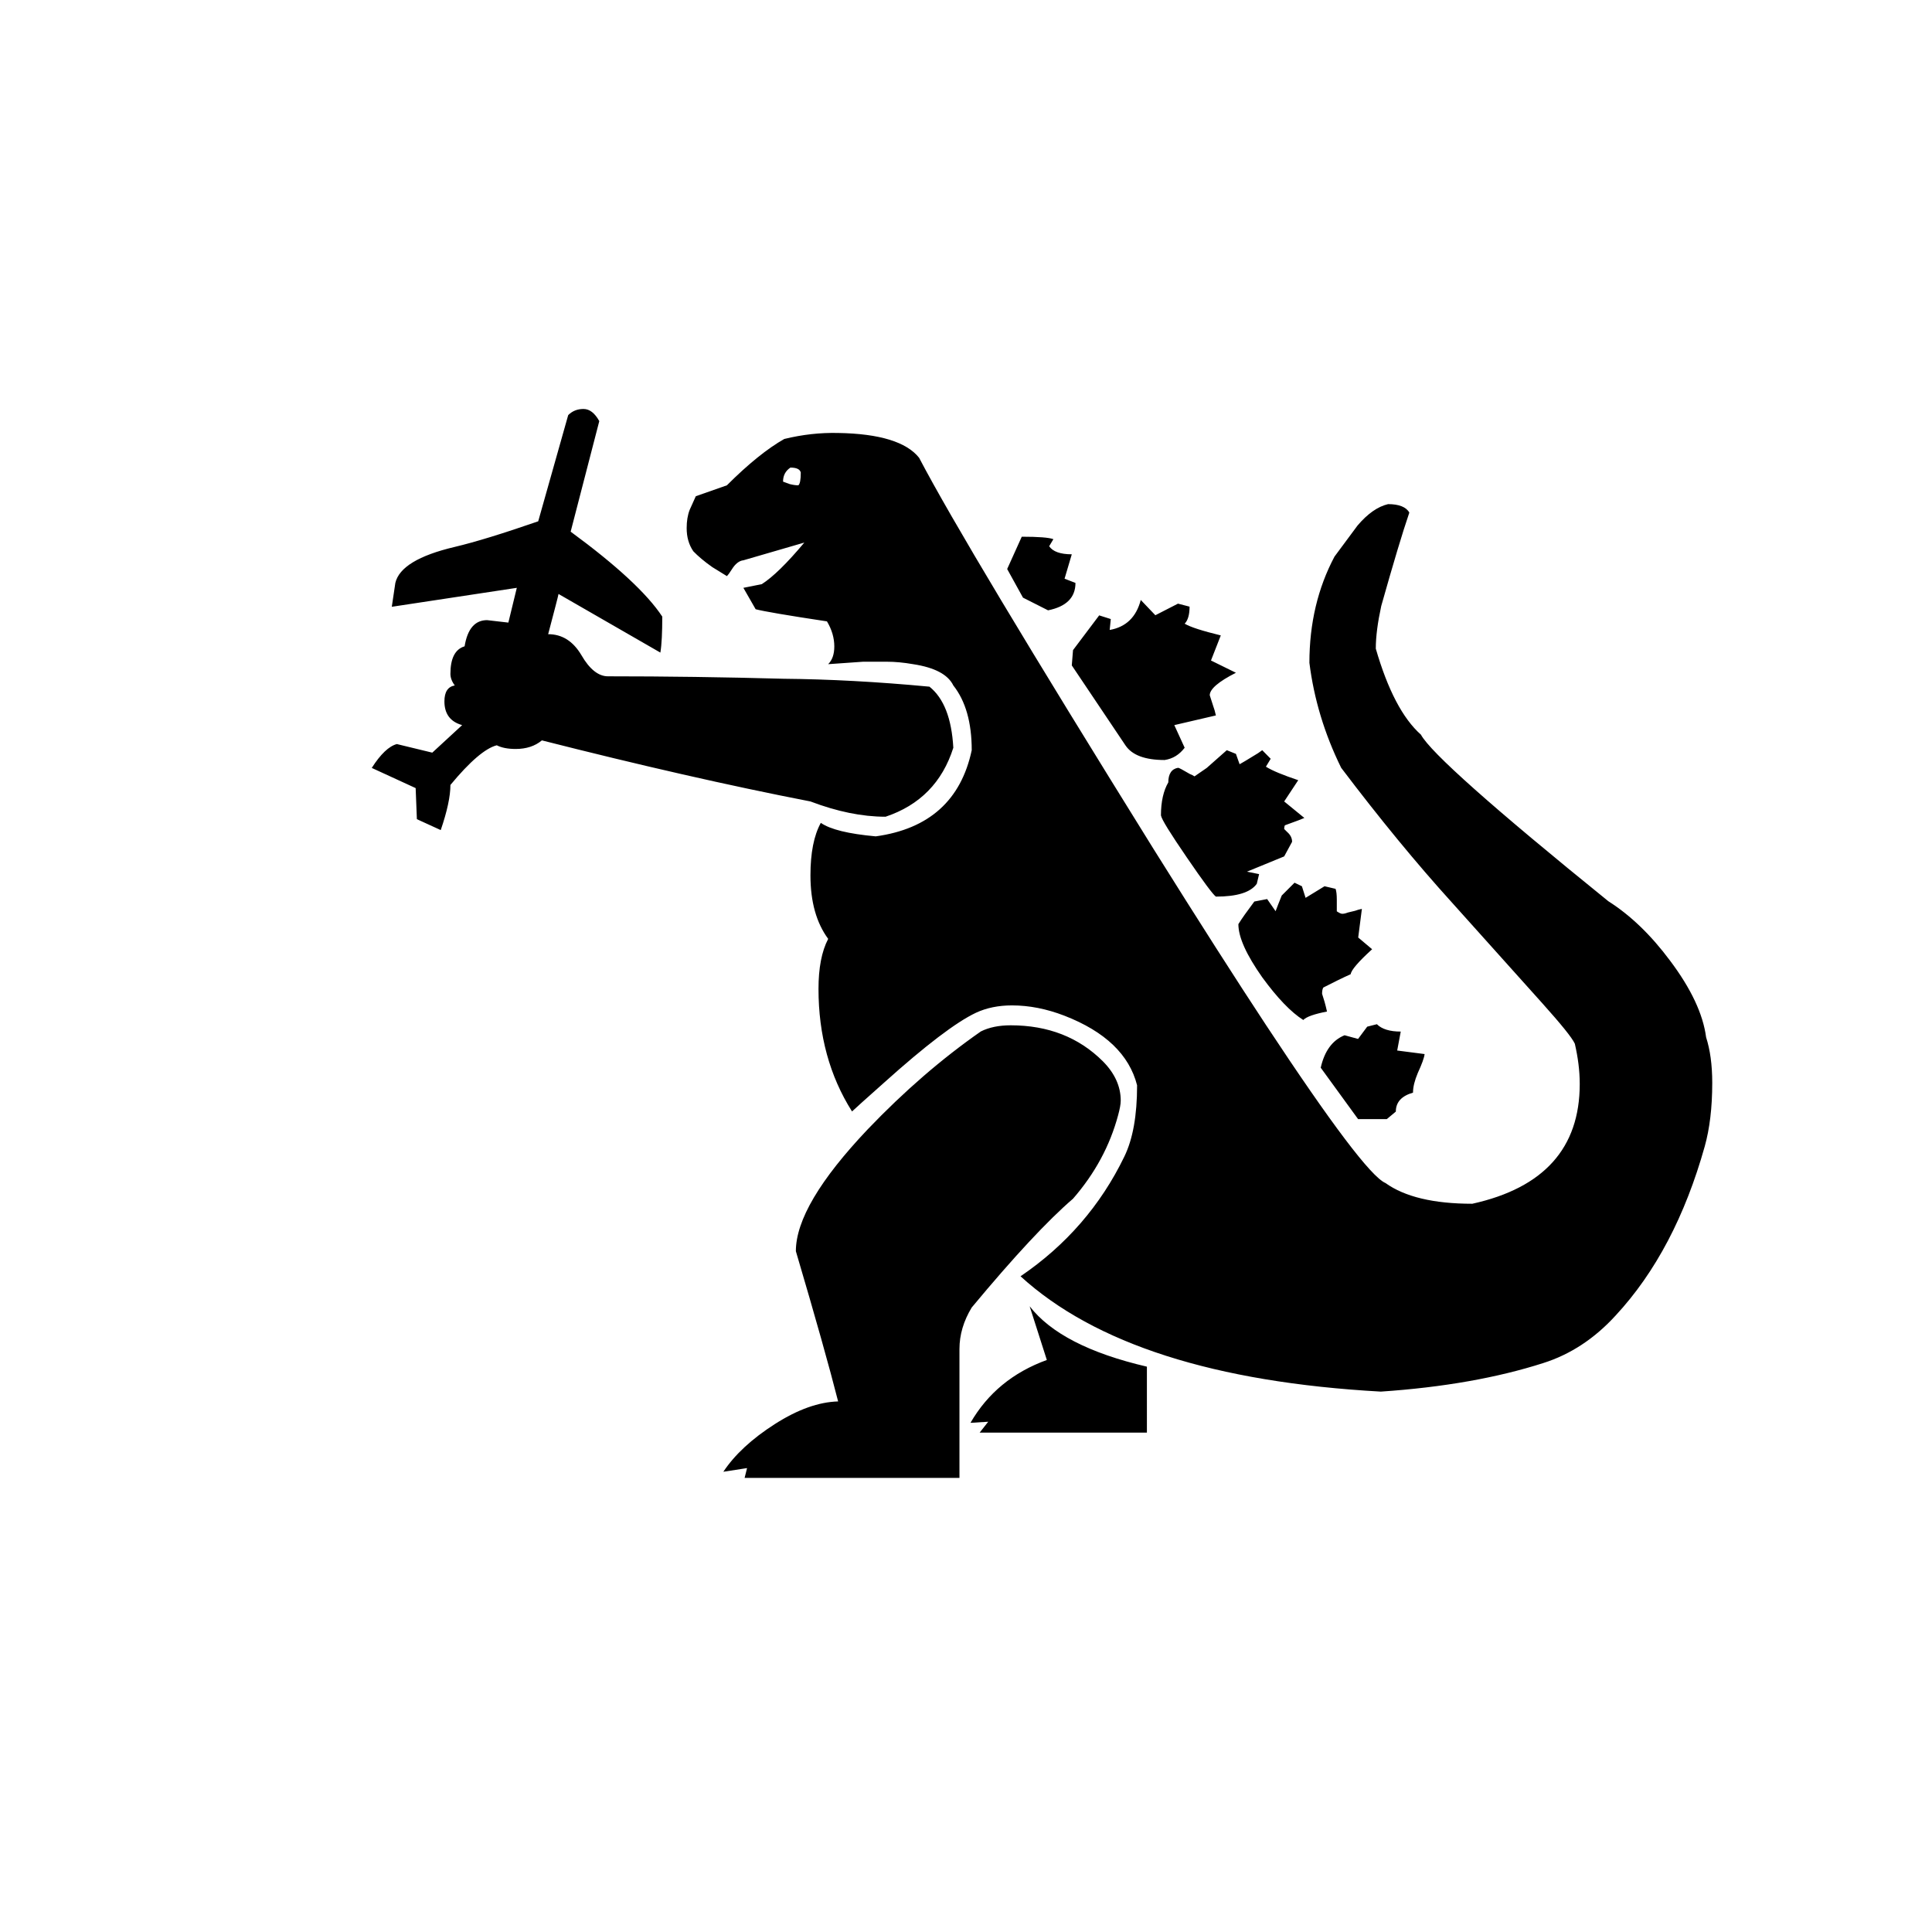 <?xml version="1.0" encoding="utf-8"?>
<!-- Generator: Adobe Illustrator 15.1.0, SVG Export Plug-In . SVG Version: 6.00 Build 0)  -->
<!DOCTYPE svg PUBLIC "-//W3C//DTD SVG 1.1//EN" "http://www.w3.org/Graphics/SVG/1.1/DTD/svg11.dtd">
<svg version="1.1" id="Layer_1" xmlns="http://www.w3.org/2000/svg" xmlns:xlink="http://www.w3.org/1999/xlink" x="0px" y="0px"
	 width="14.172px" height="14.172px" viewBox="0 0 14.172 14.172" enable-background="new 0 0 14.172 14.172" xml:space="preserve">
<path d="M6.993,5.485c-0.08,0.253-0.246,0.422-0.497,0.506c-0.173,0-0.356-0.038-0.551-0.112c-0.597-0.116-1.253-0.266-1.97-0.448
	C3.925,5.473,3.86,5.494,3.783,5.494c-0.057,0-0.104-0.009-0.139-0.027C3.561,5.488,3.447,5.585,3.304,5.758
	c0,0.081-0.023,0.191-0.071,0.331L3.058,6.009L3.049,5.781L2.727,5.633c0.065-0.102,0.127-0.16,0.184-0.175l0.26,0.063l0.219-0.202
	c-0.086-0.024-0.13-0.082-0.13-0.174c0-0.069,0.025-0.108,0.076-0.117C3.314,4.999,3.304,4.97,3.304,4.943
	c0-0.113,0.034-0.181,0.104-0.202c0.021-0.128,0.076-0.192,0.165-0.192C3.6,4.552,3.651,4.558,3.729,4.567l0.062-0.255L2.874,4.451
	L2.9,4.276c0.027-0.114,0.172-0.202,0.435-0.264c0.152-0.036,0.356-0.099,0.613-0.188l0.22-0.779C4.198,3.015,4.235,3,4.28,3
	s0.083,0.03,0.116,0.089L4.186,3.9c0.338,0.248,0.562,0.456,0.672,0.623c0,0.116-0.004,0.205-0.014,0.264l-0.747-0.43
	C4.094,4.375,4.068,4.473,4.021,4.652c0.102,0,0.183,0.051,0.244,0.154C4.325,4.91,4.391,4.961,4.459,4.961
	c0.421,0,0.851,0.006,1.29,0.018C6.08,4.982,6.437,5.001,6.818,5.037C6.923,5.121,6.981,5.27,6.993,5.485z M12.56,7.943
	c0,0.183-0.019,0.337-0.055,0.466c-0.143,0.51-0.36,0.924-0.653,1.24c-0.155,0.17-0.333,0.287-0.533,0.35
	c-0.334,0.107-0.731,0.178-1.19,0.209C8.91,10.14,8.029,9.858,7.486,9.362c0.334-0.227,0.588-0.52,0.761-0.877
	C8.31,8.356,8.341,8.183,8.341,7.961c-0.057-0.224-0.234-0.394-0.532-0.51C7.677,7.4,7.549,7.375,7.423,7.375
	c-0.098,0-0.187,0.018-0.264,0.054c-0.146,0.069-0.37,0.24-0.672,0.511C6.347,8.064,6.268,8.136,6.25,8.153
	c-0.164-0.259-0.246-0.56-0.246-0.899c0-0.152,0.023-0.275,0.071-0.367c-0.086-0.117-0.13-0.271-0.13-0.466
	c0-0.164,0.025-0.292,0.076-0.385c0.069,0.048,0.203,0.081,0.403,0.099C6.815,6.081,7.05,5.87,7.128,5.503
	c0-0.203-0.045-0.361-0.135-0.475C6.954,4.948,6.856,4.896,6.698,4.872C6.629,4.86,6.565,4.854,6.505,4.854H6.331L6.075,4.872
	c0.03-0.03,0.045-0.073,0.045-0.13c0-0.062-0.018-0.124-0.054-0.184C5.774,4.514,5.6,4.484,5.543,4.469l-0.09-0.157l0.135-0.027
	C5.668,4.234,5.772,4.133,5.9,3.98L5.453,4.11c-0.03,0.003-0.059,0.025-0.085,0.067c-0.015,0.024-0.027,0.04-0.036,0.049L5.225,4.16
	c-0.06-0.042-0.105-0.081-0.139-0.116c-0.033-0.048-0.049-0.104-0.049-0.17c0-0.051,0.007-0.095,0.022-0.134L5.104,3.64L5.332,3.56
	c0.158-0.158,0.299-0.271,0.421-0.34c0.135-0.033,0.266-0.047,0.395-0.044C6.451,3.181,6.65,3.242,6.742,3.358
	c0.233,0.445,0.807,1.401,1.72,2.87c0.334,0.534,0.609,0.964,0.824,1.29c0.48,0.728,0.772,1.115,0.877,1.16
	C10.304,8.779,10.516,8.83,10.8,8.83c0.525-0.116,0.788-0.409,0.788-0.878c0-0.099-0.013-0.196-0.036-0.296
	c-0.021-0.045-0.101-0.143-0.237-0.295l-0.663-0.739c-0.263-0.29-0.534-0.62-0.814-0.99c-0.123-0.25-0.2-0.507-0.233-0.77
	c0-0.29,0.062-0.549,0.184-0.779C9.844,4.009,9.9,3.933,9.958,3.855c0.074-0.087,0.148-0.139,0.224-0.157
	c0.08,0,0.133,0.021,0.156,0.062c-0.051,0.149-0.119,0.377-0.206,0.685c-0.026,0.12-0.04,0.224-0.04,0.313
	c0.087,0.301,0.197,0.512,0.331,0.631c0.069,0.128,0.527,0.536,1.375,1.222c0.161,0.102,0.312,0.247,0.452,0.435
	c0.155,0.206,0.243,0.394,0.265,0.563C12.544,7.699,12.56,7.809,12.56,7.943z M8.221,8.073c0,0.027-0.007,0.062-0.019,0.107
	c-0.06,0.224-0.17,0.428-0.331,0.613C7.686,8.952,7.438,9.218,7.128,9.591c-0.06,0.099-0.09,0.2-0.09,0.305v0.945H5.462l0.018-0.072
	l-0.174,0.027c0.083-0.125,0.209-0.242,0.378-0.35s0.323-0.162,0.464-0.166c-0.063-0.248-0.166-0.615-0.31-1.102
	c0-0.227,0.177-0.525,0.528-0.895c0.266-0.278,0.542-0.517,0.829-0.717c0.06-0.03,0.133-0.045,0.219-0.045
	c0.274,0,0.5,0.088,0.677,0.265C8.177,7.873,8.221,7.969,8.221,8.073z M5.874,3.466C5.868,3.442,5.843,3.43,5.798,3.43
	C5.762,3.454,5.744,3.488,5.744,3.533l0.049,0.018C5.817,3.557,5.838,3.56,5.856,3.56C5.868,3.551,5.874,3.52,5.874,3.466z
	 M8.413,10.509H7.186l0.063-0.08l-0.13,0.008c0.125-0.217,0.312-0.371,0.56-0.461L7.553,9.582c0.152,0.197,0.439,0.345,0.86,0.443
	V10.509z M7.889,4.276c0,0.107-0.067,0.174-0.201,0.201L7.504,4.384l-0.116-0.21l0.107-0.237c0.122,0,0.2,0.006,0.232,0.018
	L7.696,4.007c0.027,0.039,0.082,0.059,0.166,0.059L7.809,4.245L7.889,4.276z M9.066,4.935C8.938,5,8.874,5.055,8.874,5.1L8.9,5.181
	c0.007,0.018,0.013,0.04,0.019,0.067L8.614,5.319L8.69,5.485C8.651,5.536,8.603,5.566,8.543,5.575c-0.144,0-0.239-0.036-0.287-0.107
	L7.862,4.881l0.009-0.112l0.192-0.255l0.085,0.027L8.14,4.621C8.259,4.6,8.335,4.527,8.368,4.401l0.107,0.112l0.166-0.085
	l0.085,0.022c0,0.06-0.013,0.102-0.036,0.125C8.732,4.6,8.82,4.628,8.955,4.661L8.883,4.845L9.066,4.935z M9.568,6
	C9.556,6.006,9.508,6.024,9.425,6.054C9.422,6.06,9.42,6.069,9.42,6.081l0.022,0.022c0.024,0.021,0.036,0.045,0.036,0.072
	L9.42,6.282L9.147,6.394l0.089,0.018L9.219,6.483c-0.045,0.063-0.145,0.094-0.3,0.094c-0.021-0.015-0.092-0.11-0.213-0.287
	s-0.185-0.279-0.19-0.309c0-0.101,0.019-0.182,0.054-0.242c0-0.062,0.024-0.099,0.072-0.107c0.006,0,0.034,0.015,0.085,0.045
	c0.015,0.006,0.026,0.012,0.035,0.018l0.09-0.062l0.147-0.13L9.066,5.53l0.027,0.076C9.105,5.6,9.15,5.573,9.228,5.525l0.031-0.022
	l0.062,0.063L9.286,5.624c0.048,0.03,0.127,0.062,0.237,0.099L9.42,5.879L9.568,6z M10.065,6.963
	C9.964,7.055,9.911,7.117,9.908,7.146c-0.06,0.027-0.127,0.06-0.201,0.098C9.701,7.254,9.698,7.269,9.698,7.29l0.018,0.058
	c0.006,0.021,0.012,0.045,0.018,0.072C9.642,7.438,9.583,7.458,9.56,7.482c-0.09-0.057-0.19-0.161-0.301-0.313
	C9.143,7.004,9.084,6.875,9.084,6.779C9.108,6.74,9.147,6.685,9.201,6.613l0.094-0.018l0.062,0.089
	C9.366,6.658,9.382,6.62,9.402,6.569l0.094-0.094L9.55,6.501l0.027,0.085l0.139-0.085L9.797,6.52C9.803,6.537,9.806,6.564,9.806,6.6
	v0.085c0.018,0.012,0.031,0.018,0.04,0.018c0.012,0,0.025-0.003,0.04-0.009l0.054-0.013c0.015-0.006,0.031-0.01,0.05-0.014
	l-0.027,0.21L10.065,6.963z M10.45,7.732c-0.003,0.027-0.02,0.074-0.05,0.139c-0.023,0.055-0.035,0.102-0.035,0.144
	c-0.084,0.024-0.126,0.07-0.126,0.139l-0.066,0.055H9.962L9.688,7.832C9.716,7.709,9.774,7.63,9.863,7.594l0.099,0.027l0.067-0.09
	l0.071-0.018c0.036,0.036,0.095,0.054,0.175,0.054l-0.026,0.139L10.45,7.732z"/>
</svg>
